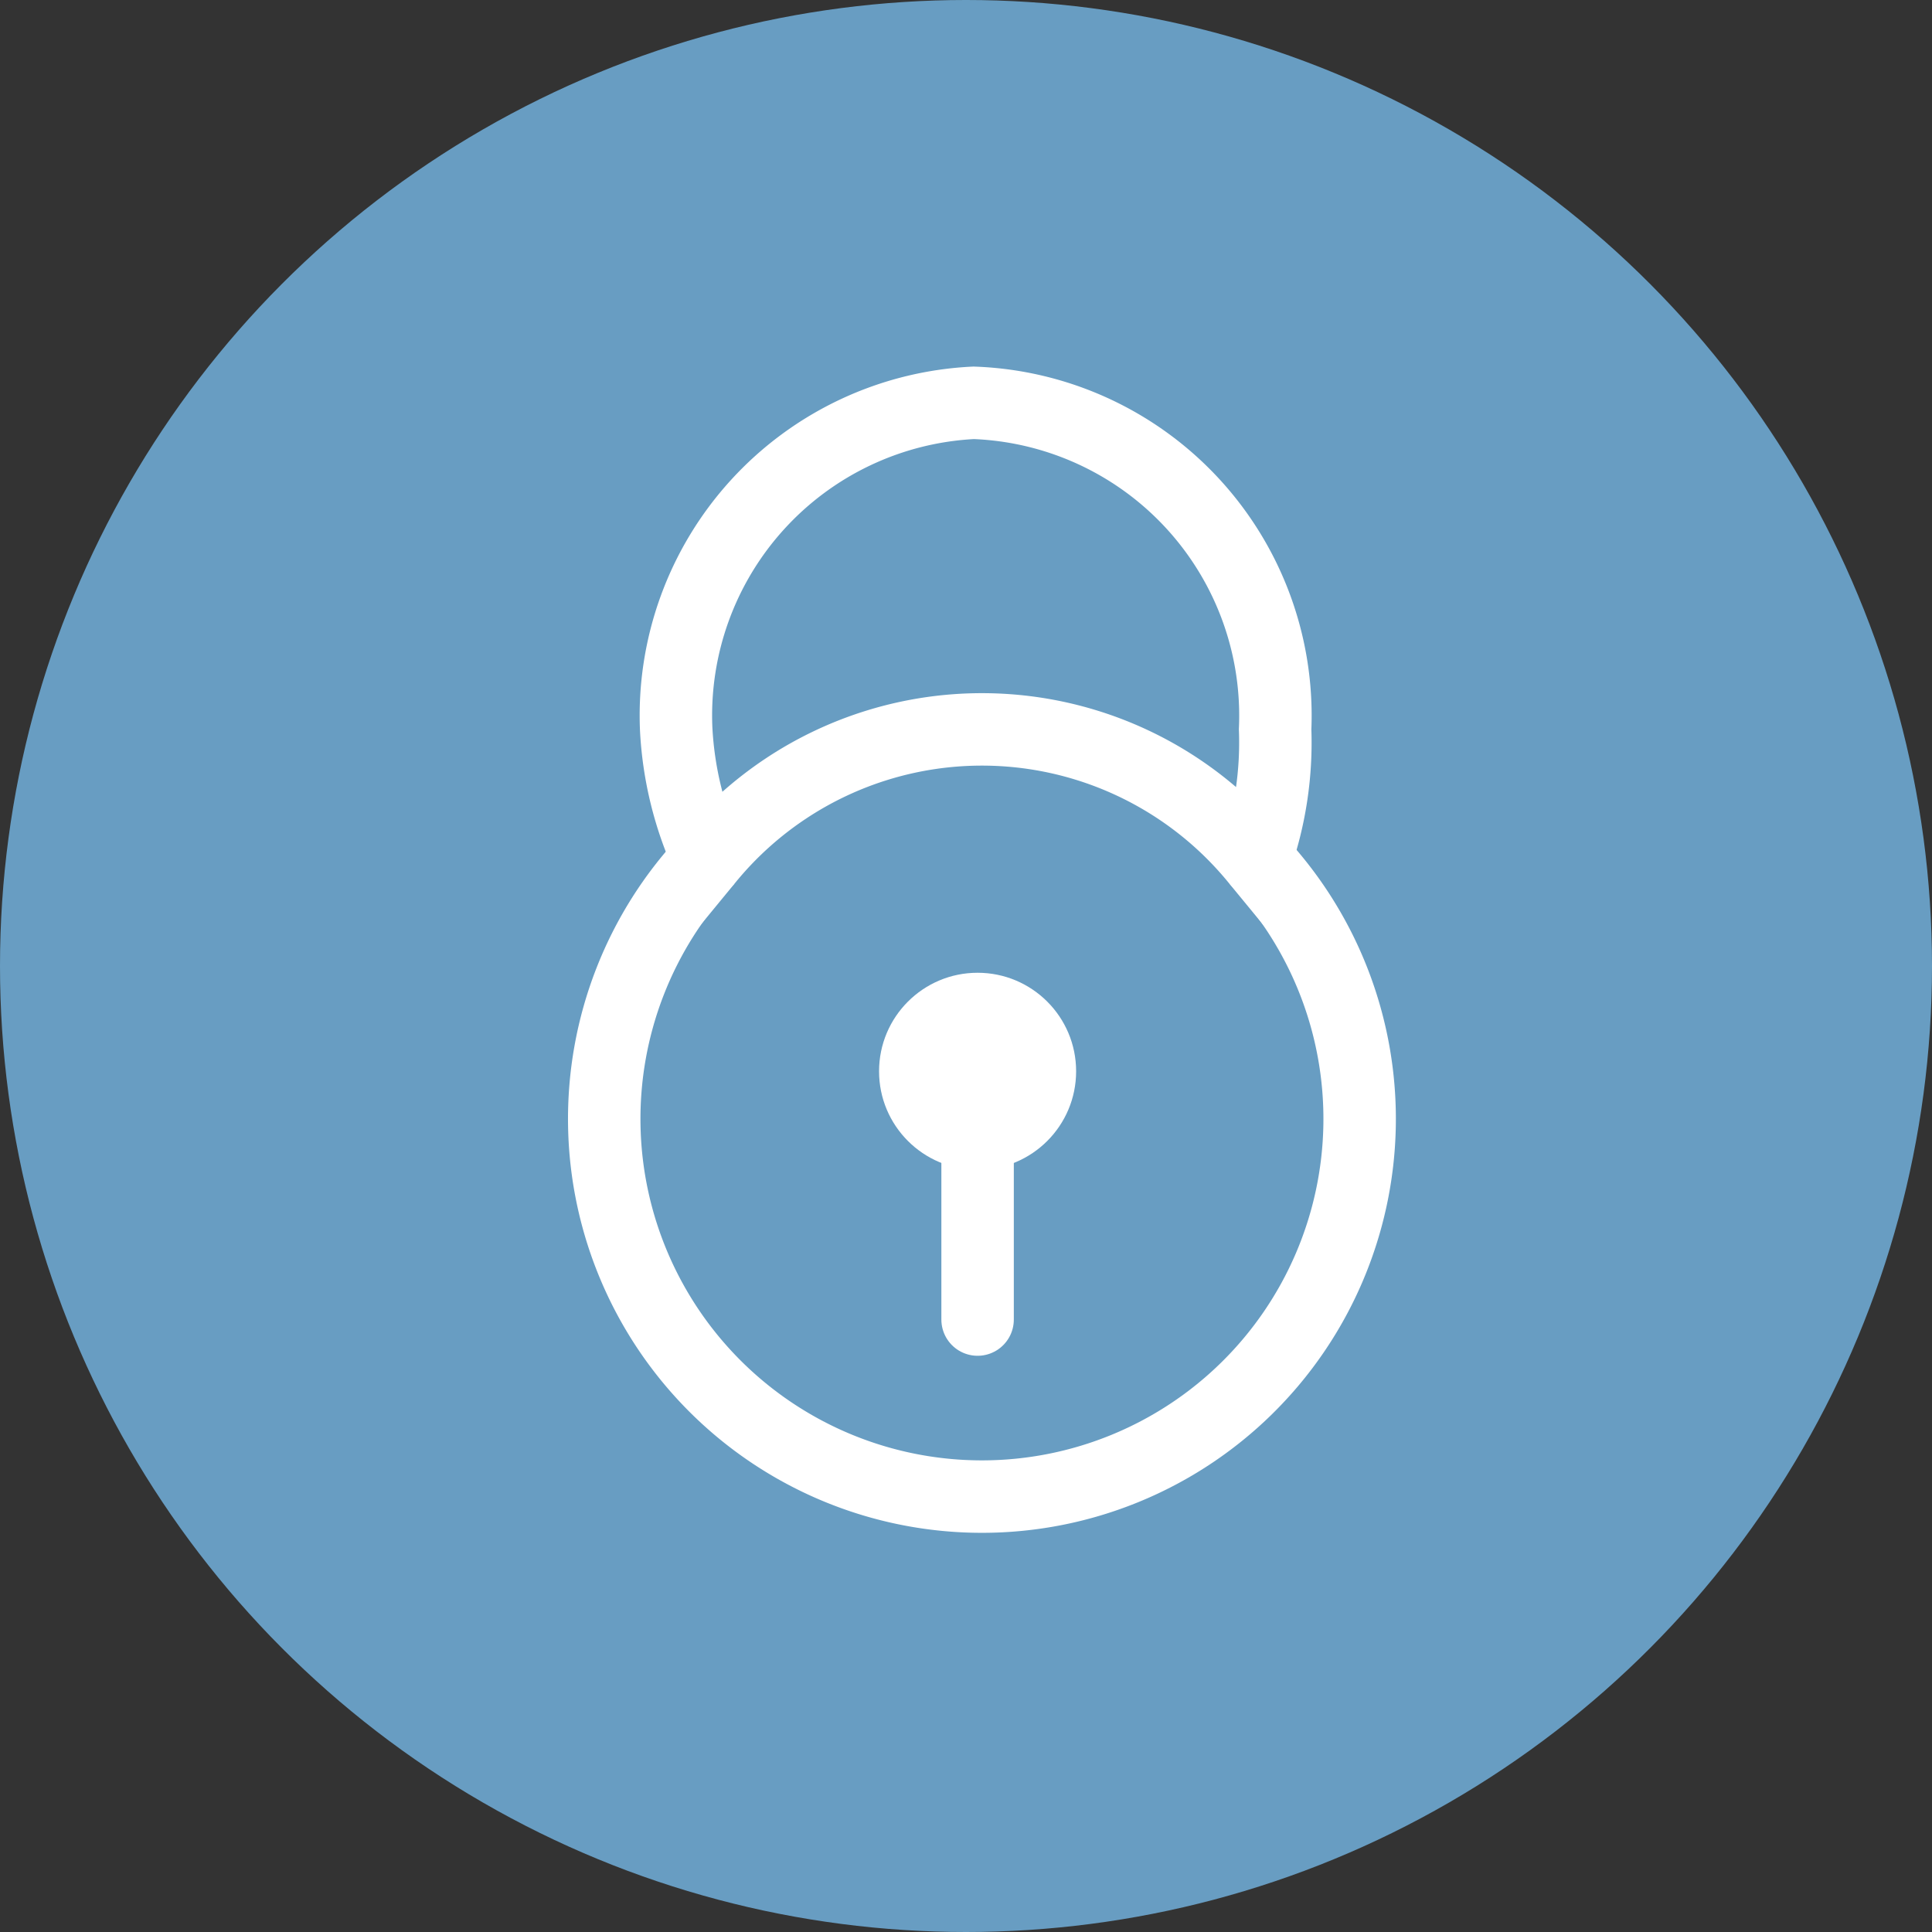<svg id="Слой_1" data-name="Слой 1" xmlns="http://www.w3.org/2000/svg" viewBox="0 0 20 20"><rect x="0" y="0" width="20" height="20" fill="#333333" stroke="none"/><defs><style>.cls-1{fill:#689dc2;}.cls-2,.cls-4{fill:none;stroke:#fff;stroke-width:0.75px;}.cls-2{stroke-miterlimit:10;}.cls-3{fill:#fff;}.cls-4{stroke-linecap:round;stroke-linejoin:round;}</style></defs><title>icon_1</title><circle class="cls-1" cx="10" cy="10" r="10"/><path class="cls-2" d="M13,8.89a3.91,3.91,0,1,1-5.67,0" transform="translate(0)"/><circle class="cls-3" cx="10.12" cy="11.09" r="1.02"/><line class="cls-4" x1="10.12" y1="11.71" x2="10.12" y2="13.66"/><path class="cls-2" d="M13.2,7.55A3.67,3.67,0,0,1,13,8.89a3.67,3.67,0,0,0-5.67,0A3.67,3.67,0,0,1,7,7.55a3.24,3.24,0,0,1,3.08-3.38A3.24,3.24,0,0,1,13.2,7.55Z" transform="translate(0)"/></svg>